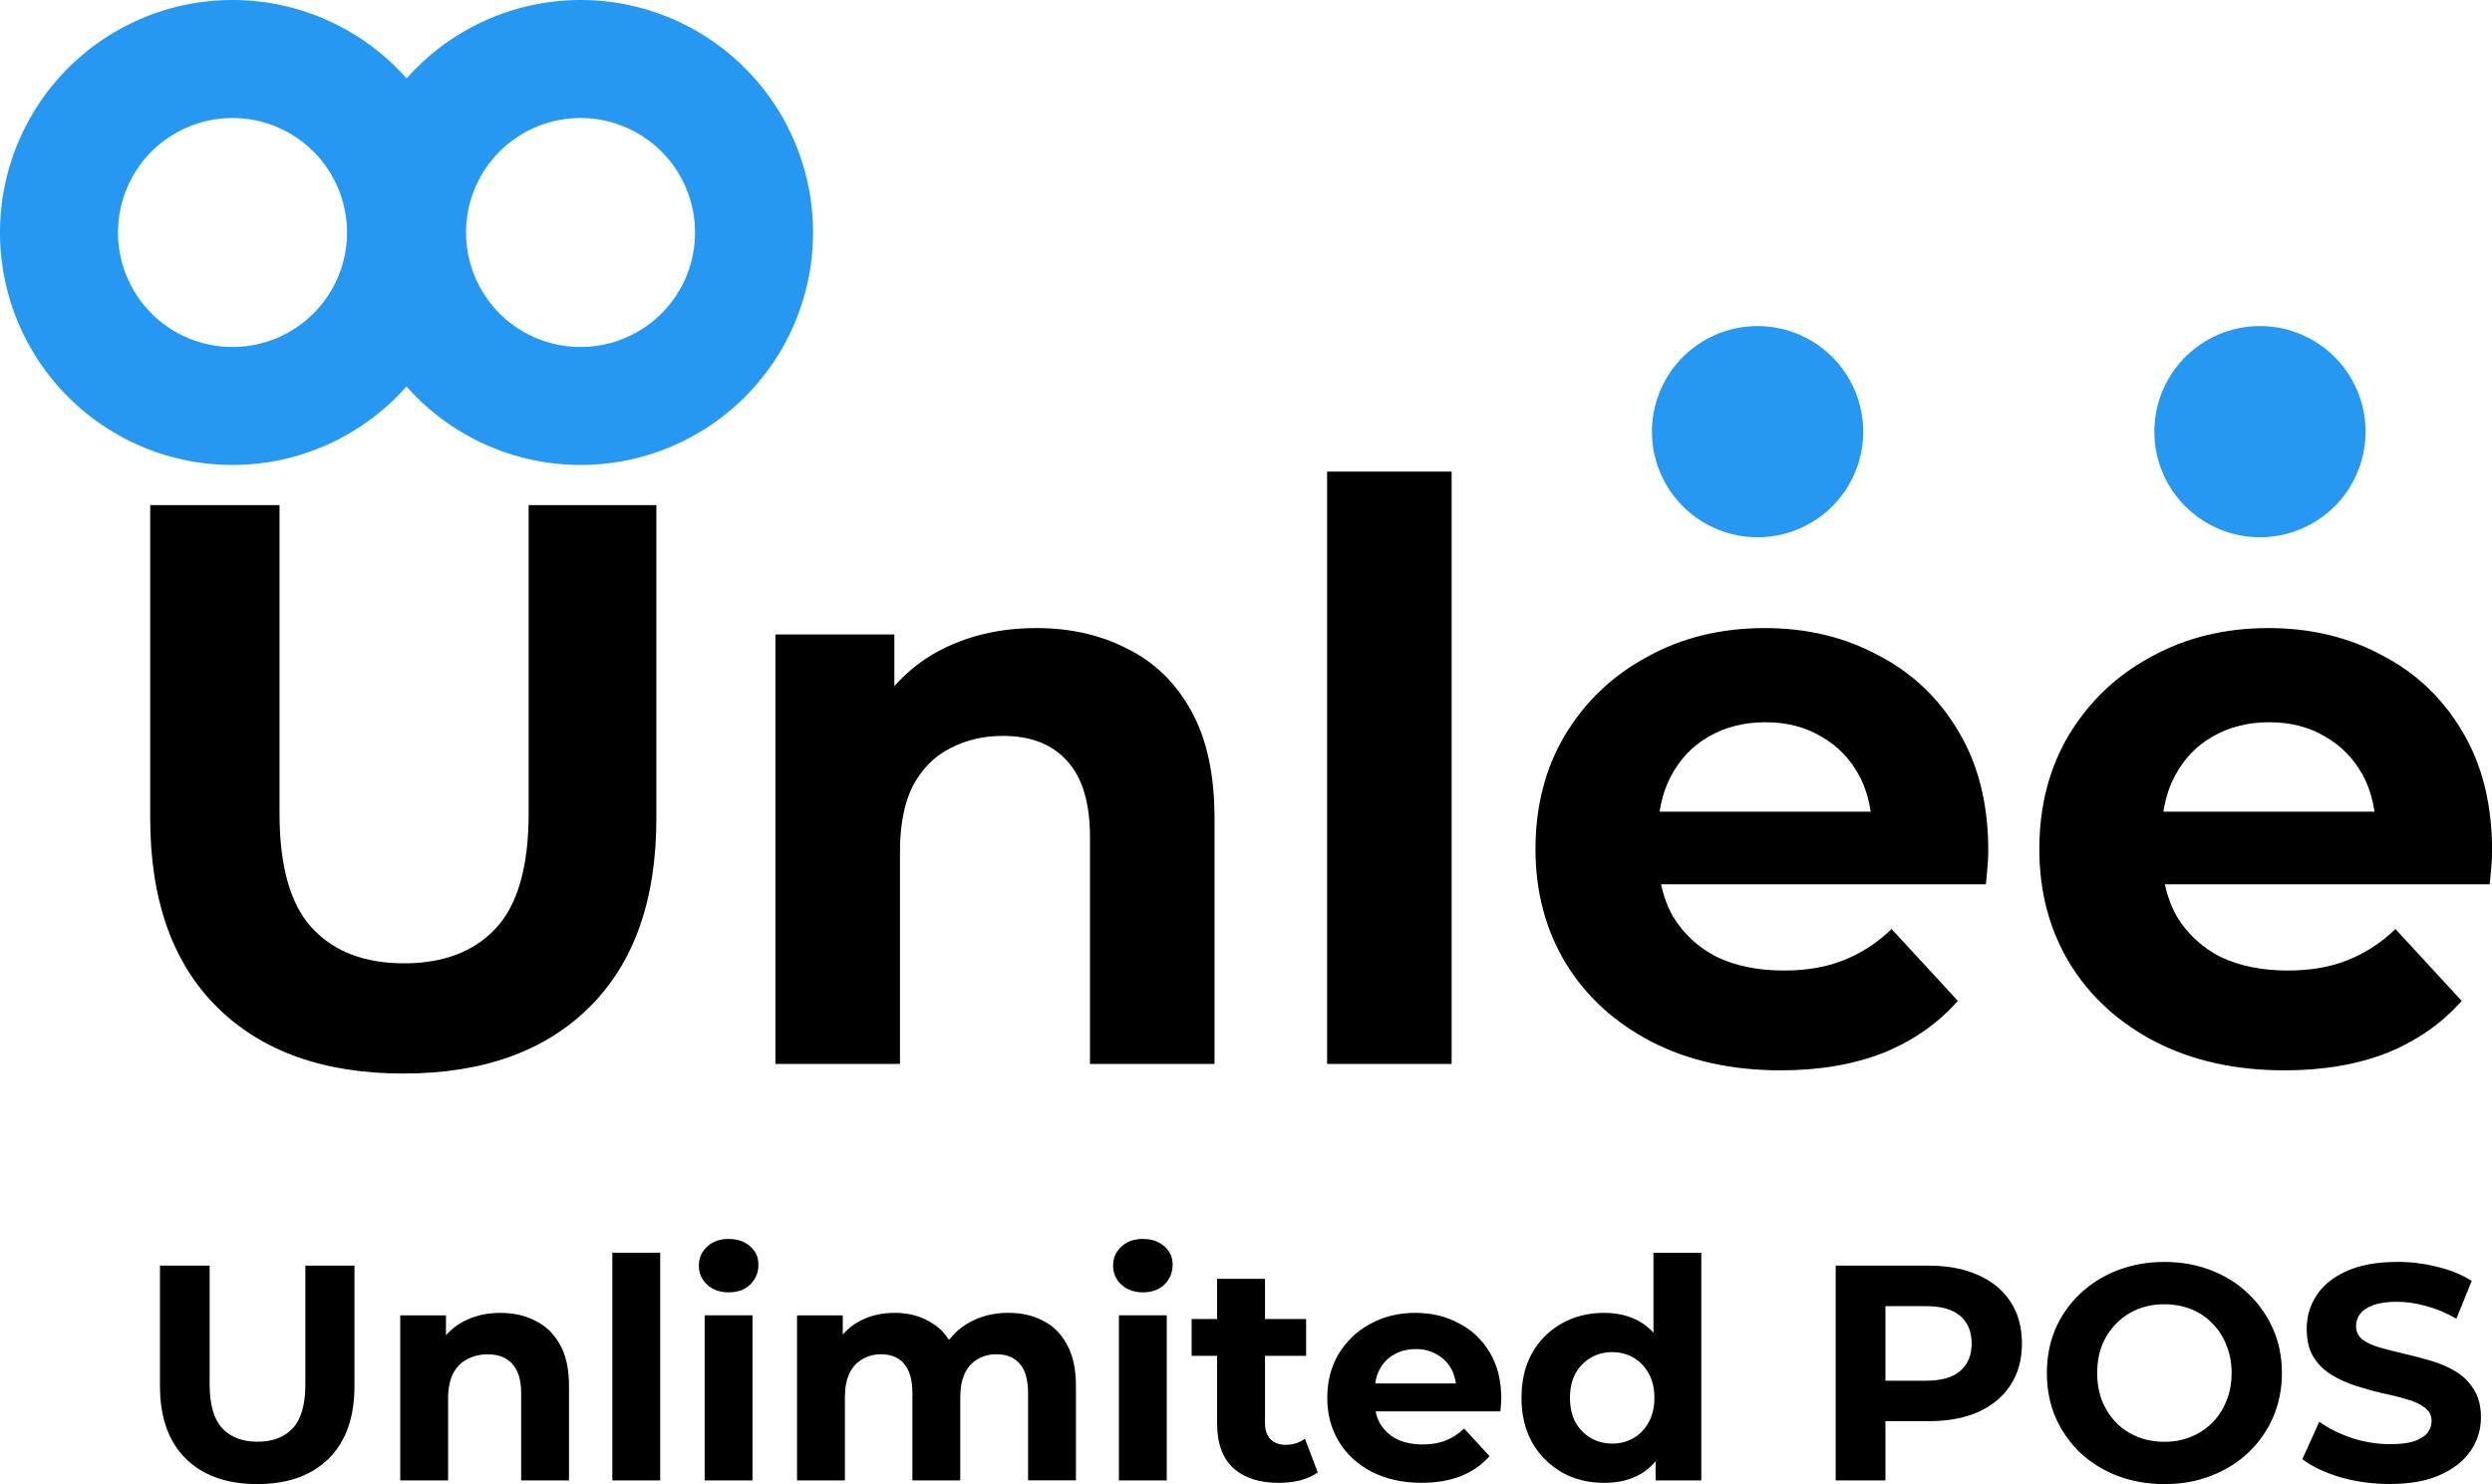 <?xml version="1.0" encoding="UTF-8"?>
<!-- Created with Inkscape (http://www.inkscape.org/) -->
<svg width="65.401mm" height="38.955mm" version="1.1" viewBox="0 0 65.401 38.955" xml:space="preserve" xmlns="http://www.w3.org/2000/svg"><path d="m34.829 12.379v15.548h3.268v-15.548h-3.268zm-30.887 0.88v8.214c0 2.151 0.587 3.807 1.76 4.967 1.173 1.159 2.801 1.739 4.882 1.739 2.082 0 3.709-0.579 4.882-1.739s1.76-2.815 1.76-4.967v-8.214h-3.352v8.088c0 1.397-0.287 2.403-0.859 3.017-0.573 0.615-1.376 0.922-2.41 0.922-1.034 0-1.837-0.307-2.41-0.922-0.573-0.615-0.859-1.62-0.859-3.017v-8.088h-3.395zm23.26 3.227c-0.964 0-1.823 0.203-2.578 0.608-0.448 0.241-0.827 0.551-1.152 0.915v-1.355h-3.122v11.273h3.269v-5.574c0-0.698 0.112-1.271 0.335-1.718 0.237-0.447 0.559-0.775 0.964-0.984 0.419-0.224 0.887-0.335 1.404-0.335 0.726 0 1.285 0.217 1.676 0.65 0.405 0.433 0.608 1.104 0.608 2.012v5.95h3.268v-6.454c0-1.145-0.203-2.081-0.608-2.808-0.405-0.74-0.964-1.285-1.676-1.635-0.698-0.363-1.494-0.545-2.389-0.545zm19.11 0c-1.145 0-2.172 0.251-3.08 0.754-0.908 0.489-1.628 1.173-2.159 2.054-0.517 0.866-0.775 1.865-0.775 2.997 0 1.118 0.265 2.116 0.796 2.996 0.531 0.866 1.278 1.551 2.242 2.054 0.978 0.503 2.109 0.754 3.395 0.754 1.02 0 1.92-0.154 2.703-0.461 0.782-0.321 1.432-0.775 1.949-1.362l-1.739-1.886c-0.377 0.363-0.796 0.635-1.257 0.817-0.447 0.182-0.971 0.272-1.571 0.272-0.671 0-1.257-0.119-1.76-0.356-0.489-0.251-0.874-0.608-1.153-1.069-0.144-0.258-0.245-0.539-0.311-0.838h8.526c0.014-0.14 0.028-0.287 0.042-0.44 0.014-0.168 0.021-0.314 0.021-0.44 0-1.215-0.258-2.256-0.775-3.122-0.517-0.88-1.222-1.551-2.116-2.012-0.88-0.475-1.872-0.712-2.975-0.712zm13.222 0c-1.145 0-2.172 0.251-3.08 0.754-0.908 0.489-1.627 1.173-2.158 2.054-0.517 0.866-0.775 1.865-0.775 2.997 0 1.118 0.265 2.116 0.796 2.996 0.531 0.866 1.278 1.551 2.242 2.054 0.978 0.503 2.109 0.754 3.395 0.754 1.02 0 1.921-0.154 2.703-0.461 0.782-0.321 1.432-0.775 1.949-1.362l-1.739-1.886c-0.377 0.363-0.796 0.635-1.257 0.817-0.447 0.182-0.971 0.272-1.572 0.272-0.671 0-1.257-0.119-1.76-0.356-0.489-0.251-0.873-0.608-1.152-1.069-0.144-0.258-0.246-0.539-0.312-0.838h8.526c0.014-0.14 0.028-0.287 0.042-0.44 0.014-0.168 0.021-0.314 0.021-0.44 0-1.215-0.258-2.256-0.775-3.122-0.517-0.88-1.223-1.551-2.117-2.012-0.88-0.475-1.872-0.712-2.975-0.712zm-13.201 2.472c0.559 0 1.048 0.126 1.467 0.377 0.419 0.237 0.747 0.573 0.984 1.006 0.157 0.287 0.257 0.61 0.311 0.964h-5.54c0.055-0.348 0.153-0.665 0.305-0.943 0.237-0.447 0.566-0.789 0.985-1.027 0.433-0.251 0.929-0.377 1.488-0.377zm13.222 0c0.559 0 1.048 0.126 1.467 0.377 0.419 0.237 0.747 0.573 0.985 1.006 0.157 0.287 0.257 0.61 0.31 0.964h-5.54c0.055-0.348 0.153-0.665 0.305-0.943 0.237-0.447 0.566-0.789 0.985-1.027 0.433-0.251 0.929-0.377 1.488-0.377zm-40.433 13.562c-0.231 0-0.419 0.067-0.564 0.202-0.145 0.134-0.217 0.301-0.217 0.499s0.072 0.365 0.217 0.499c0.145 0.134 0.333 0.202 0.564 0.202 0.236 0 0.424-0.067 0.564-0.202 0.145-0.14 0.218-0.314 0.218-0.523 0-0.199-0.073-0.36-0.218-0.483-0.145-0.129-0.333-0.193-0.564-0.193zm10.872 0c-0.231 0-0.419 0.067-0.564 0.202-0.145 0.134-0.218 0.301-0.218 0.499s0.073 0.365 0.218 0.499c0.145 0.134 0.333 0.202 0.564 0.202 0.236 0 0.424-0.067 0.563-0.202 0.145-0.14 0.218-0.314 0.218-0.523 0-0.199-0.073-0.36-0.218-0.483-0.145-0.129-0.332-0.193-0.563-0.193zm-13.924 0.362v5.976h1.256v-5.976h-1.256zm27.324 0v2.099c-0.1-0.11-0.212-0.204-0.338-0.279-0.274-0.161-0.594-0.241-0.959-0.241-0.408 0-0.776 0.091-1.103 0.274-0.328 0.183-0.588 0.44-0.781 0.773-0.188 0.333-0.282 0.728-0.282 1.184 0 0.451 0.094 0.843 0.282 1.176 0.193 0.333 0.454 0.593 0.781 0.781 0.328 0.183 0.695 0.274 1.103 0.274 0.381 0 0.706-0.08 0.975-0.241 0.144-0.085 0.27-0.195 0.378-0.326v0.503h1.2v-5.976h-1.256zm13.408 0.242c-0.44 0-0.848 0.073-1.224 0.218-0.376 0.145-0.703 0.349-0.982 0.612-0.279 0.263-0.496 0.572-0.652 0.926-0.15 0.354-0.225 0.741-0.225 1.16 0 0.419 0.075 0.805 0.225 1.16 0.156 0.354 0.371 0.663 0.644 0.926 0.279 0.263 0.607 0.467 0.982 0.612 0.381 0.145 0.795 0.218 1.24 0.218 0.44 0 0.846-0.073 1.216-0.218 0.376-0.145 0.701-0.346 0.975-0.604 0.279-0.263 0.496-0.572 0.652-0.926 0.156-0.36 0.234-0.749 0.234-1.168 0-0.424-0.078-0.811-0.234-1.16-0.156-0.354-0.373-0.663-0.652-0.926-0.274-0.263-0.599-0.467-0.975-0.612-0.37-0.145-0.779-0.218-1.224-0.218zm6.112 0c-0.532 0-0.974 0.08-1.329 0.241-0.349 0.156-0.612 0.368-0.789 0.637-0.172 0.263-0.258 0.555-0.258 0.877 0 0.301 0.059 0.548 0.177 0.741 0.123 0.193 0.282 0.349 0.475 0.467 0.193 0.118 0.406 0.215 0.637 0.29 0.236 0.075 0.469 0.14 0.7 0.193 0.236 0.048 0.451 0.102 0.644 0.161 0.193 0.054 0.349 0.126 0.467 0.218 0.118 0.086 0.177 0.204 0.177 0.354 0 0.118-0.037 0.223-0.113 0.314-0.075 0.091-0.193 0.163-0.354 0.217-0.156 0.048-0.362 0.073-0.62 0.073-0.338 0-0.674-0.054-1.007-0.161-0.328-0.113-0.612-0.255-0.854-0.427l-0.443 0.982c0.252 0.193 0.585 0.352 0.998 0.475 0.413 0.118 0.846 0.177 1.297 0.177 0.537 0 0.98-0.081 1.329-0.242 0.354-0.161 0.62-0.373 0.797-0.636 0.177-0.263 0.266-0.553 0.266-0.87 0-0.295-0.062-0.539-0.186-0.733-0.118-0.193-0.273-0.349-0.467-0.467-0.193-0.118-0.408-0.212-0.644-0.282-0.231-0.07-0.465-0.131-0.701-0.185-0.231-0.054-0.443-0.108-0.636-0.161-0.193-0.054-0.349-0.123-0.467-0.209-0.118-0.091-0.177-0.21-0.177-0.354 0-0.123 0.035-0.231 0.105-0.322 0.07-0.097 0.185-0.175 0.346-0.234 0.161-0.059 0.368-0.088 0.62-0.088s0.51 0.037 0.773 0.113c0.263 0.07 0.526 0.18 0.789 0.33l0.403-0.991c-0.263-0.166-0.566-0.29-0.91-0.371-0.344-0.086-0.693-0.129-1.047-0.129zm-58.716 0.097v3.157c0 0.827 0.225 1.463 0.676 1.908 0.451 0.446 1.077 0.669 1.877 0.669 0.8 0 1.425-0.223 1.876-0.669 0.451-0.446 0.676-1.082 0.676-1.908v-3.157h-1.289v3.108c0 0.537-0.11 0.923-0.33 1.16-0.22 0.236-0.529 0.354-0.926 0.354s-0.706-0.118-0.926-0.354c-0.22-0.236-0.33-0.623-0.33-1.16v-3.108h-1.305zm43.979 0v5.637h1.305v-1.554h1.135c0.505 0 0.939-0.081 1.304-0.242 0.365-0.166 0.647-0.402 0.846-0.708 0.199-0.306 0.298-0.669 0.298-1.087 0-0.424-0.099-0.789-0.298-1.095-0.199-0.306-0.481-0.54-0.846-0.701-0.365-0.166-0.8-0.25-1.304-0.25h-2.44zm-16.235 0.346v1.055h-0.669v0.967h0.669v1.78c0 0.515 0.142 0.904 0.427 1.167 0.285 0.258 0.682 0.387 1.192 0.387 0.193 0 0.378-0.021 0.556-0.064 0.183-0.048 0.338-0.119 0.467-0.21l-0.338-0.886c-0.14 0.107-0.309 0.161-0.507 0.161-0.166 0-0.298-0.049-0.395-0.145-0.097-0.102-0.145-0.244-0.145-0.427v-1.763h1.079v-0.967h-1.079v-1.055h-1.256zm24.86 0.668c0.252 0 0.486 0.043 0.701 0.129 0.215 0.086 0.4 0.209 0.556 0.371 0.161 0.161 0.285 0.351 0.371 0.572 0.091 0.22 0.137 0.464 0.137 0.733 0 0.268-0.046 0.513-0.137 0.733-0.086 0.22-0.209 0.411-0.371 0.572-0.161 0.161-0.349 0.285-0.564 0.371-0.209 0.086-0.44 0.129-0.692 0.129s-0.486-0.043-0.701-0.129c-0.215-0.086-0.402-0.209-0.563-0.371-0.156-0.161-0.279-0.352-0.371-0.572-0.086-0.225-0.129-0.47-0.129-0.733 0-0.268 0.043-0.513 0.129-0.733 0.091-0.22 0.217-0.41 0.378-0.572 0.161-0.161 0.346-0.285 0.556-0.371 0.215-0.086 0.448-0.129 0.701-0.129zm-7.32 0.049h1.063c0.403 0 0.703 0.086 0.902 0.258 0.199 0.172 0.298 0.413 0.298 0.725 0 0.306-0.1 0.545-0.298 0.717-0.199 0.172-0.499 0.258-0.902 0.258h-1.063v-1.957zm-36.344 0.177c-0.37 0-0.701 0.078-0.991 0.234-0.172 0.093-0.318 0.212-0.443 0.352v-0.521h-1.2v4.333h1.256v-2.143c0-0.268 0.043-0.489 0.129-0.66 0.091-0.172 0.215-0.298 0.371-0.378 0.161-0.086 0.341-0.129 0.539-0.129 0.279 0 0.494 0.083 0.644 0.25 0.156 0.166 0.234 0.424 0.234 0.773v2.287h1.256v-2.481c0-0.44-0.078-0.8-0.234-1.079-0.156-0.285-0.371-0.494-0.644-0.628-0.268-0.14-0.574-0.209-0.918-0.209zm10.34 0c-0.354 0-0.671 0.078-0.95 0.234-0.158 0.087-0.293 0.201-0.41 0.336v-0.505h-1.2v4.333h1.256v-2.175c0-0.258 0.04-0.47 0.12-0.636s0.194-0.29 0.338-0.371c0.145-0.086 0.309-0.129 0.491-0.129 0.263 0 0.464 0.083 0.604 0.25 0.145 0.166 0.218 0.424 0.218 0.773v2.287h1.256v-2.175c0-0.258 0.04-0.47 0.121-0.636s0.193-0.29 0.338-0.371c0.145-0.086 0.309-0.129 0.491-0.129 0.263 0 0.467 0.083 0.612 0.25 0.145 0.166 0.218 0.424 0.218 0.773v2.287h1.256v-2.481c0-0.44-0.078-0.8-0.234-1.079-0.15-0.285-0.359-0.494-0.628-0.628-0.263-0.14-0.566-0.209-0.91-0.209-0.413 0-0.781 0.099-1.103 0.298-0.182 0.114-0.332 0.254-0.457 0.414-0.102-0.164-0.23-0.301-0.388-0.406-0.295-0.204-0.642-0.306-1.039-0.306zm13.666 0c-0.44 0-0.835 0.097-1.184 0.29-0.349 0.188-0.625 0.451-0.829 0.789-0.199 0.333-0.298 0.717-0.298 1.152 0 0.429 0.102 0.813 0.306 1.151 0.204 0.333 0.491 0.596 0.861 0.789 0.376 0.193 0.811 0.29 1.305 0.29 0.392 0 0.738-0.059 1.039-0.177 0.301-0.123 0.55-0.298 0.749-0.523l-0.668-0.725c-0.145 0.14-0.306 0.244-0.483 0.314-0.172 0.07-0.373 0.104-0.604 0.104-0.258 0-0.483-0.046-0.676-0.137-0.188-0.097-0.335-0.233-0.443-0.41-0.055-0.099-0.093-0.208-0.118-0.322h3.275c0.005-0.054 0.011-0.11 0.016-0.169 0.005-0.064 0.008-0.121 0.008-0.169 0-0.467-0.1-0.867-0.298-1.2-0.199-0.338-0.47-0.596-0.813-0.773-0.338-0.183-0.719-0.274-1.144-0.274zm-18.651 0.064v4.333h1.256v-4.333h-1.256zm10.872 0v4.333h1.256v-4.333h-1.256zm7.788 0.886c0.215 0 0.402 0.048 0.563 0.145 0.161 0.091 0.288 0.22 0.379 0.387 0.06 0.109 0.093 0.236 0.114 0.371h-2.118c0.021-0.132 0.054-0.256 0.112-0.362 0.091-0.172 0.217-0.304 0.378-0.395 0.166-0.097 0.357-0.145 0.572-0.145zm5.162 0.081c0.204 0 0.389 0.048 0.556 0.145 0.166 0.097 0.298 0.234 0.395 0.411 0.102 0.177 0.153 0.392 0.153 0.644 0 0.247-0.051 0.461-0.153 0.644-0.097 0.177-0.228 0.314-0.395 0.411s-0.352 0.145-0.556 0.145c-0.209 0-0.397-0.049-0.564-0.145-0.166-0.097-0.301-0.234-0.403-0.411-0.097-0.183-0.145-0.397-0.145-0.644 0-0.252 0.049-0.467 0.145-0.644 0.102-0.177 0.236-0.314 0.403-0.411 0.166-0.097 0.354-0.145 0.564-0.145z"/><path d="m6.102 0a6.102 6.102 0 0 0-6.102 6.103 6.102 6.102 0 0 0 6.102 6.102 6.102 6.102 0 0 0 4.567-2.061 6.102 6.102 0 0 0 4.567 2.061 6.102 6.102 0 0 0 6.102-6.102 6.102 6.102 0 0 0-6.102-6.103 6.102 6.102 0 0 0-4.565 2.059 6.102 6.102 0 0 0-4.57-2.059zm0 3.098a3.005 3.005 0 0 1 3.005 3.005 3.005 3.005 0 0 1-3.005 3.005 3.005 3.005 0 0 1-3.005-3.005 3.005 3.005 0 0 1 3.005-3.005zm9.134 0a3.005 3.005 0 0 1 3.005 3.005 3.005 3.005 0 0 1-3.005 3.005 3.005 3.005 0 0 1-3.005-3.005 3.005 3.005 0 0 1 3.005-3.005zm30.891 5.461a2.772 2.772 0 0 0-2.772 2.771 2.772 2.772 0 0 0 2.772 2.772 2.772 2.772 0 0 0 2.772-2.772 2.772 2.772 0 0 0-2.772-2.771zm13.185 0a2.772 2.772 0 0 0-2.772 2.771 2.772 2.772 0 0 0 2.772 2.772 2.772 2.772 0 0 0 2.771-2.772 2.772 2.772 0 0 0-2.771-2.771z" fill="#2798f2" stroke-width=".709"/></svg>
